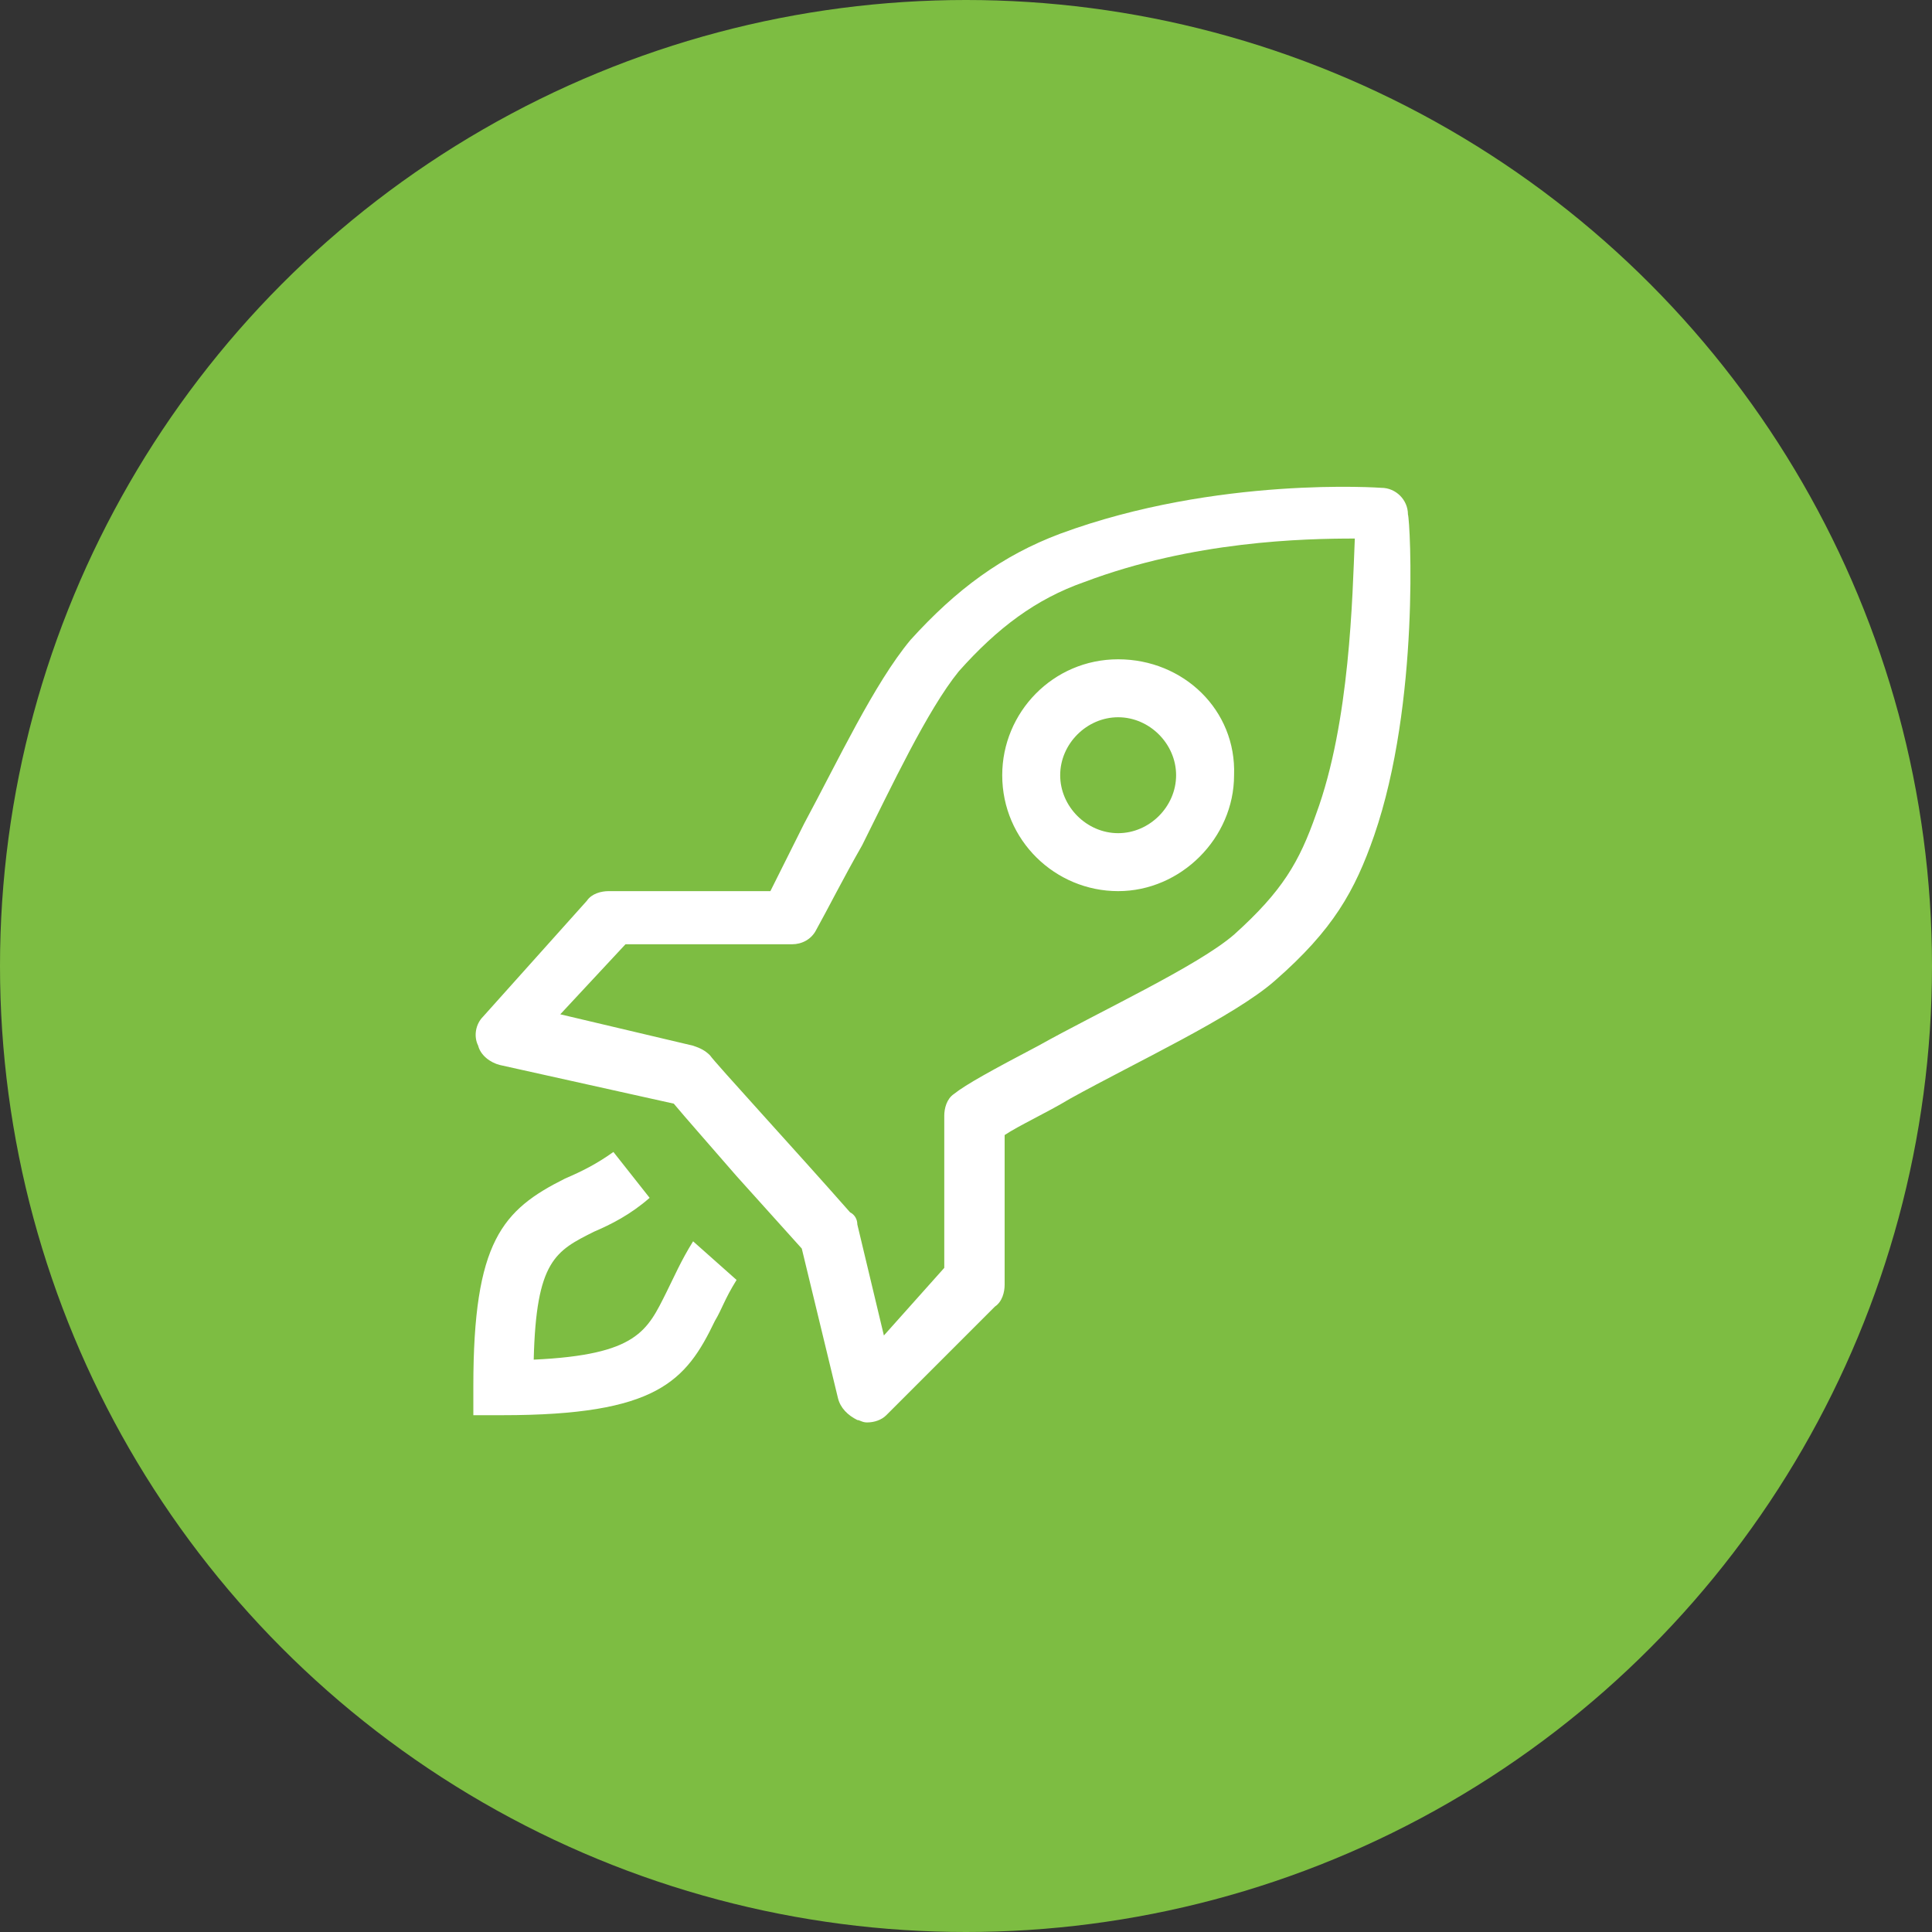 <?xml version="1.0" encoding="utf-8"?>
<!-- Generator: Adobe Illustrator 18.1.0, SVG Export Plug-In . SVG Version: 6.00 Build 0)  -->
<svg version="1.1" id="Layer_1" xmlns="http://www.w3.org/2000/svg" xmlns:xlink="http://www.w3.org/1999/xlink" x="0px" y="0px"
	 viewBox="0 0 80 80" enable-background="new 0 0 80 80" xml:space="preserve">
<rect x="0" y="0" width="80" height="80" fill="#333333" stroke="none"/>
<g id="Composer">
	<g id="Profiler">
		<g id="iconMetrics">
			<g id="BuildDeploy">
				<g>
					<circle fill="#7DBD42" cx="40" cy="40" r="40"/>
				</g>
				<g>
					<g>
						<path fill="#FFFFFF" d="M27.6,53.5c-0.8,1.6-1.2,2.6-5.5,2.8c0.1-4.1,0.9-4.5,2.5-5.3c0.7-0.3,1.5-0.7,2.3-1.4l-1.5-1.9
							c-0.7,0.5-1.3,0.8-2,1.1c-2.6,1.3-3.8,2.6-3.8,8.6l0,1.2l1.2,0c6.4,0,7.6-1.4,8.8-3.9c0.3-0.5,0.4-0.9,0.9-1.7l-1.8-1.6
							C28.2,52.2,27.9,52.9,27.6,53.5z M46.3,27.3c-2.7,0-4.8,2.2-4.8,4.8c0,2.7,2.2,4.8,4.8,4.8s4.8-2.2,4.8-4.8
							C51.2,29.4,49,27.3,46.3,27.3z M46.3,34.5c-1.3,0-2.4-1.1-2.4-2.4s1.1-2.4,2.4-2.4c1.3,0,2.4,1.1,2.4,2.4S47.6,34.5,46.3,34.5
							z M58.3,21.3c0-0.6-0.5-1.1-1.1-1.1c0,0-6.8-0.5-13.3,1.9c-2.4,0.9-4.3,2.3-6.2,4.4c-1.5,1.8-3,5-4.4,7.6c-0.5,1-1,2-1.4,2.8
							h-6.7c-0.3,0-0.7,0.1-0.9,0.4L20,42.1c-0.3,0.3-0.4,0.8-0.2,1.2c0.1,0.4,0.5,0.7,0.9,0.8l7.2,1.6c0.5,0.6,1.3,1.5,2.6,3l2.7,3
							l1.5,6.2c0.1,0.4,0.4,0.7,0.8,0.9c0.1,0,0.2,0.1,0.4,0.1c0.3,0,0.6-0.1,0.8-0.3l4.5-4.5c0.3-0.2,0.4-0.6,0.4-0.9V47
							c0.6-0.4,1.7-0.9,2.7-1.5c2.7-1.5,6.8-3.4,8.5-4.9c2.4-2.1,3.3-3.7,4.1-6C58.8,29.1,58.4,21.6,58.3,21.3z M54.5,33.7
							c-0.7,2-1.4,3.2-3.4,5c-1.5,1.3-5.6,3.2-8.1,4.6c-1.9,1-3,1.6-3.5,2c-0.3,0.2-0.4,0.6-0.4,0.9v6.3l-2.5,2.8l-1.1-4.6
							c0-0.2-0.1-0.4-0.3-0.5c-2.2-2.5-5.6-6.2-5.8-6.5c-0.2-0.2-0.4-0.3-0.7-0.4l-5.5-1.3l2.7-2.9h6.9c0.4,0,0.8-0.2,1-0.6
							c0.5-0.9,1.1-2.1,1.9-3.5c1.2-2.4,2.7-5.6,4-7.2c1.6-1.8,3.2-3,5.2-3.7c4.5-1.7,9.1-1.8,11.2-1.8C56,24.7,55.9,29.9,54.5,33.7
							z"/>
					</g>
				</g>
			</g>
		</g>
	</g>
</g>
</svg>
